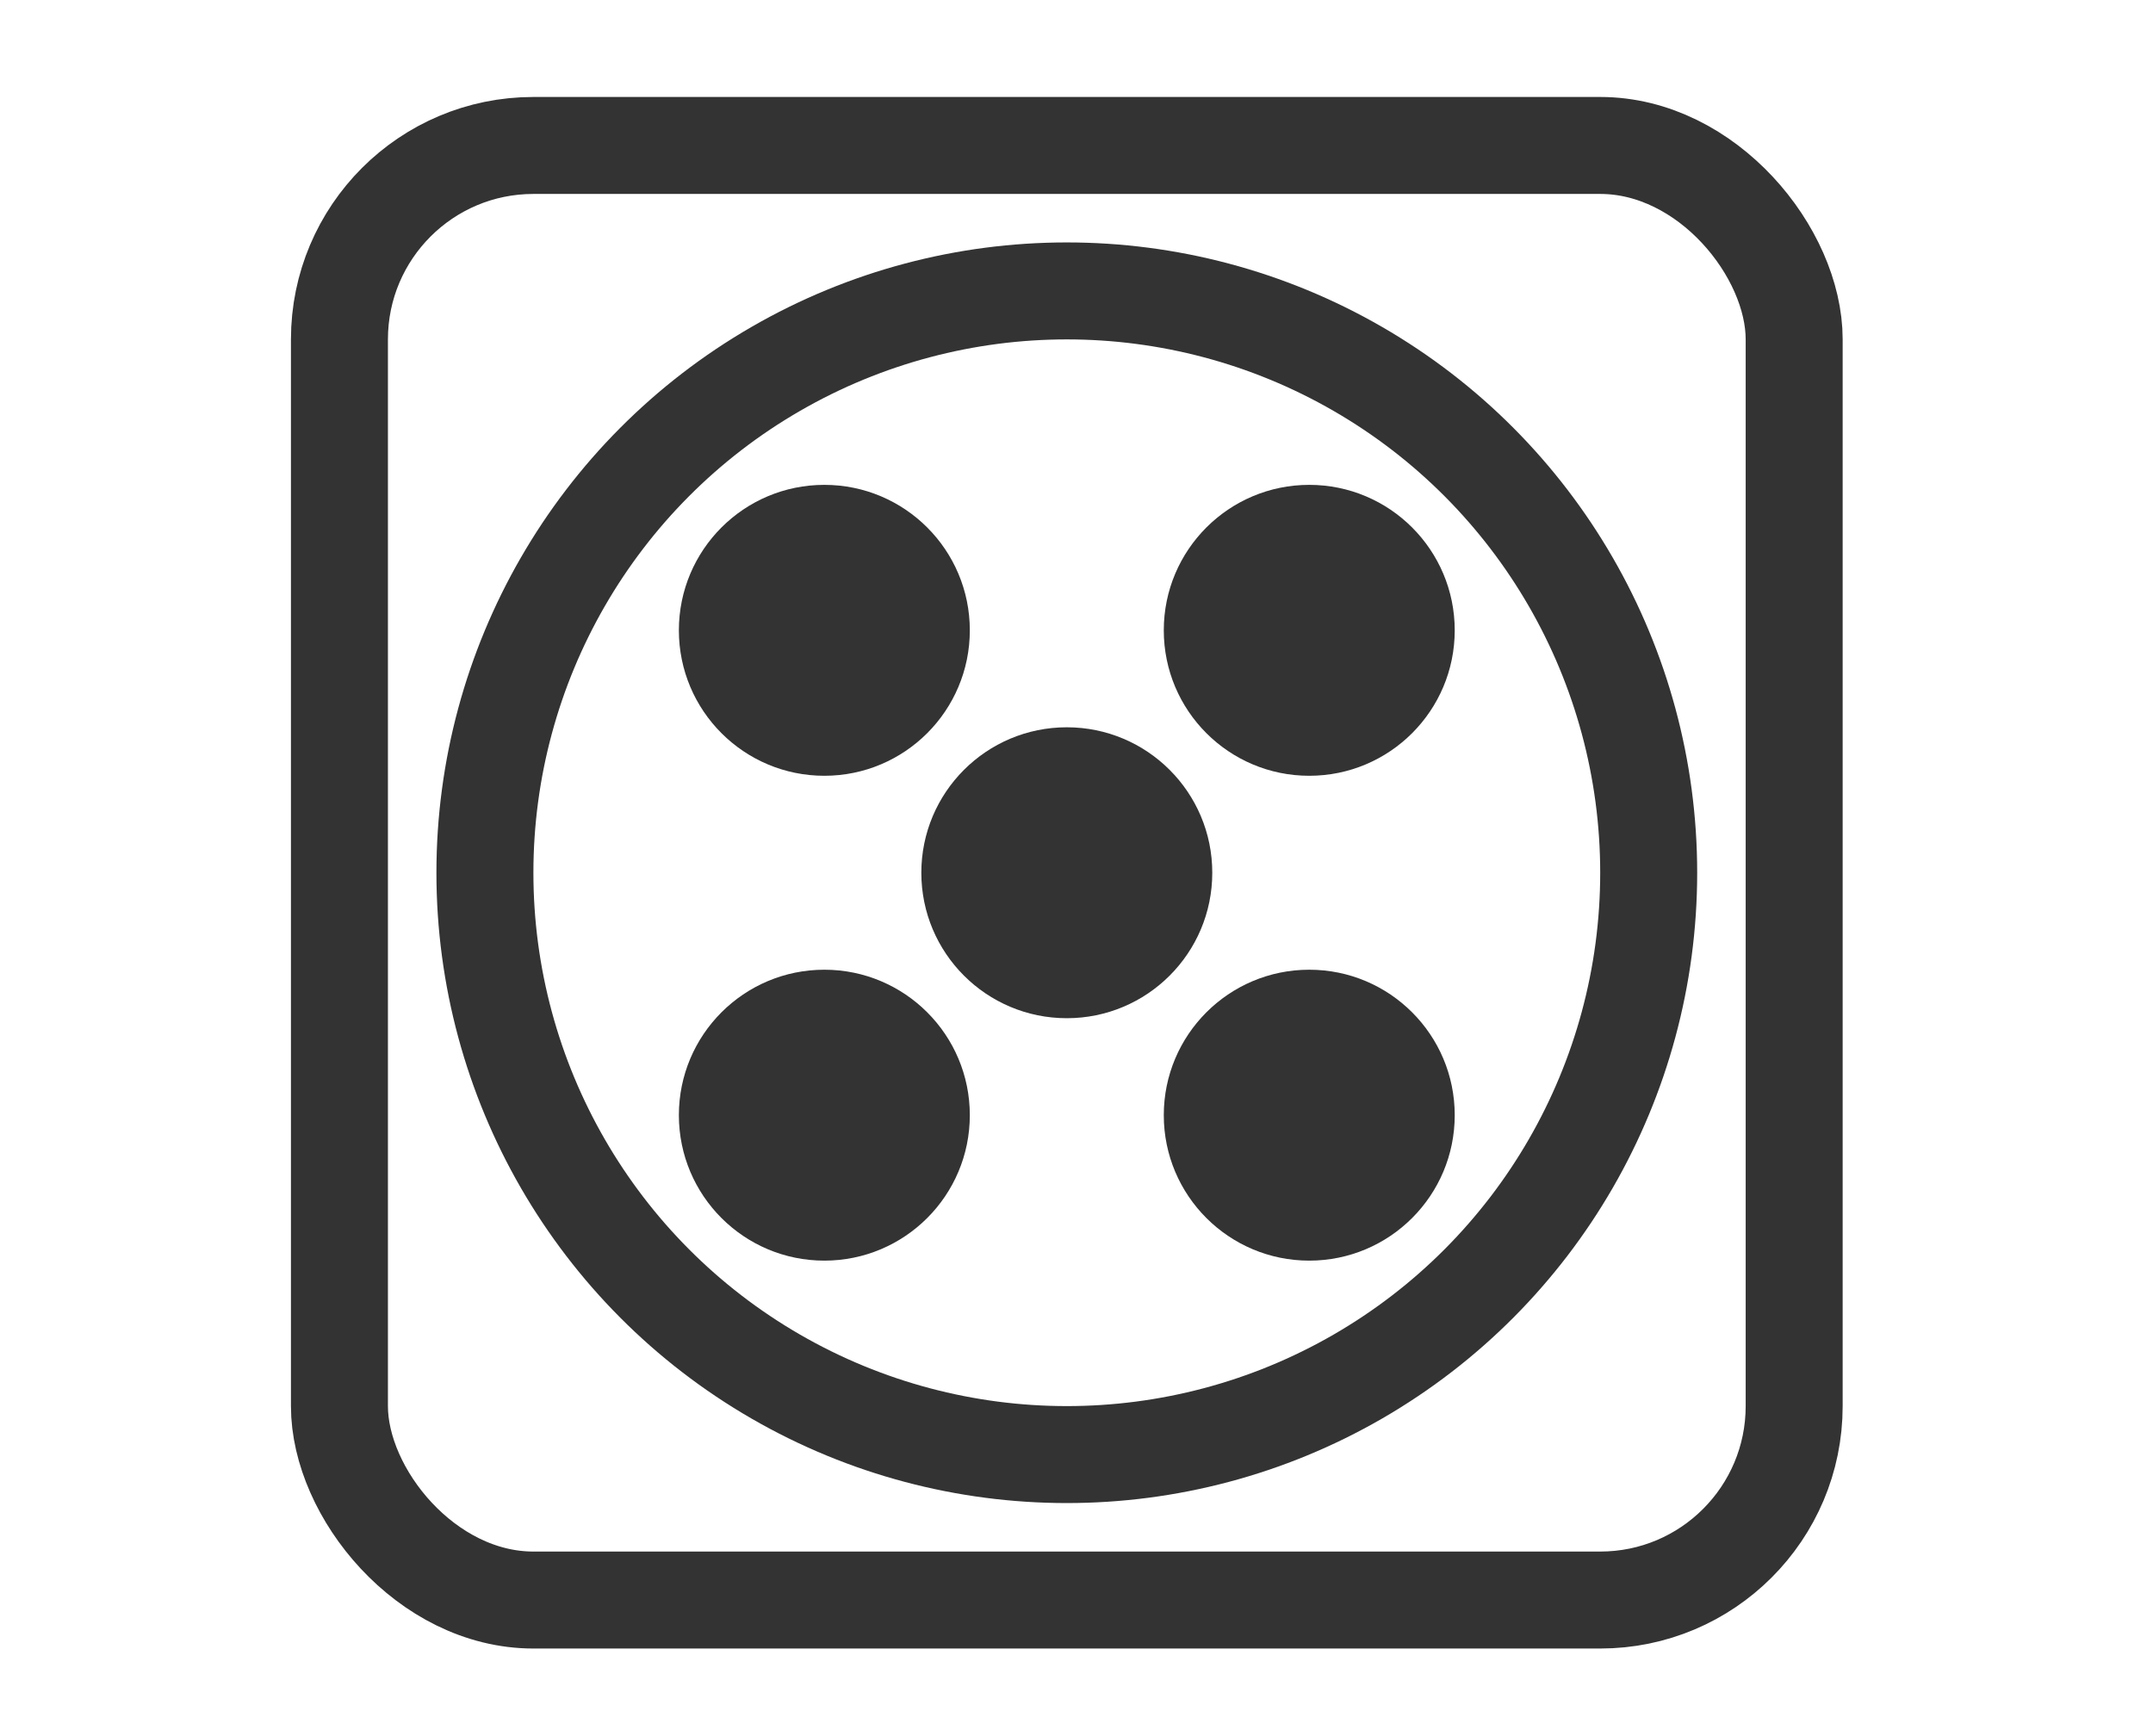 <svg version="1.0" xmlns="http://www.w3.org/2000/svg" width="222px" height="179px" viewBox="0 0 222 179" stroke="none"  fill="#333333">
  <g transform="translate(30, 10)">
      <circle cx="55" cy="55" r="15" />
      <circle cx="105" cy="55" r="15" />
      <circle cx="80" cy="80" r="15" />
      <circle cx="55" cy="105" r="15" />
      <circle cx="105" cy="105" r="15" />
      <circle cx="80" cy="80" r="60" stroke="#333333" stroke-width="10" fill="none" />
      <rect x="5" y="5" rx="20" ry="20" width="150" height="150" fill="none" stroke="#333333" stroke-width="10" />
  </g>
</svg>
